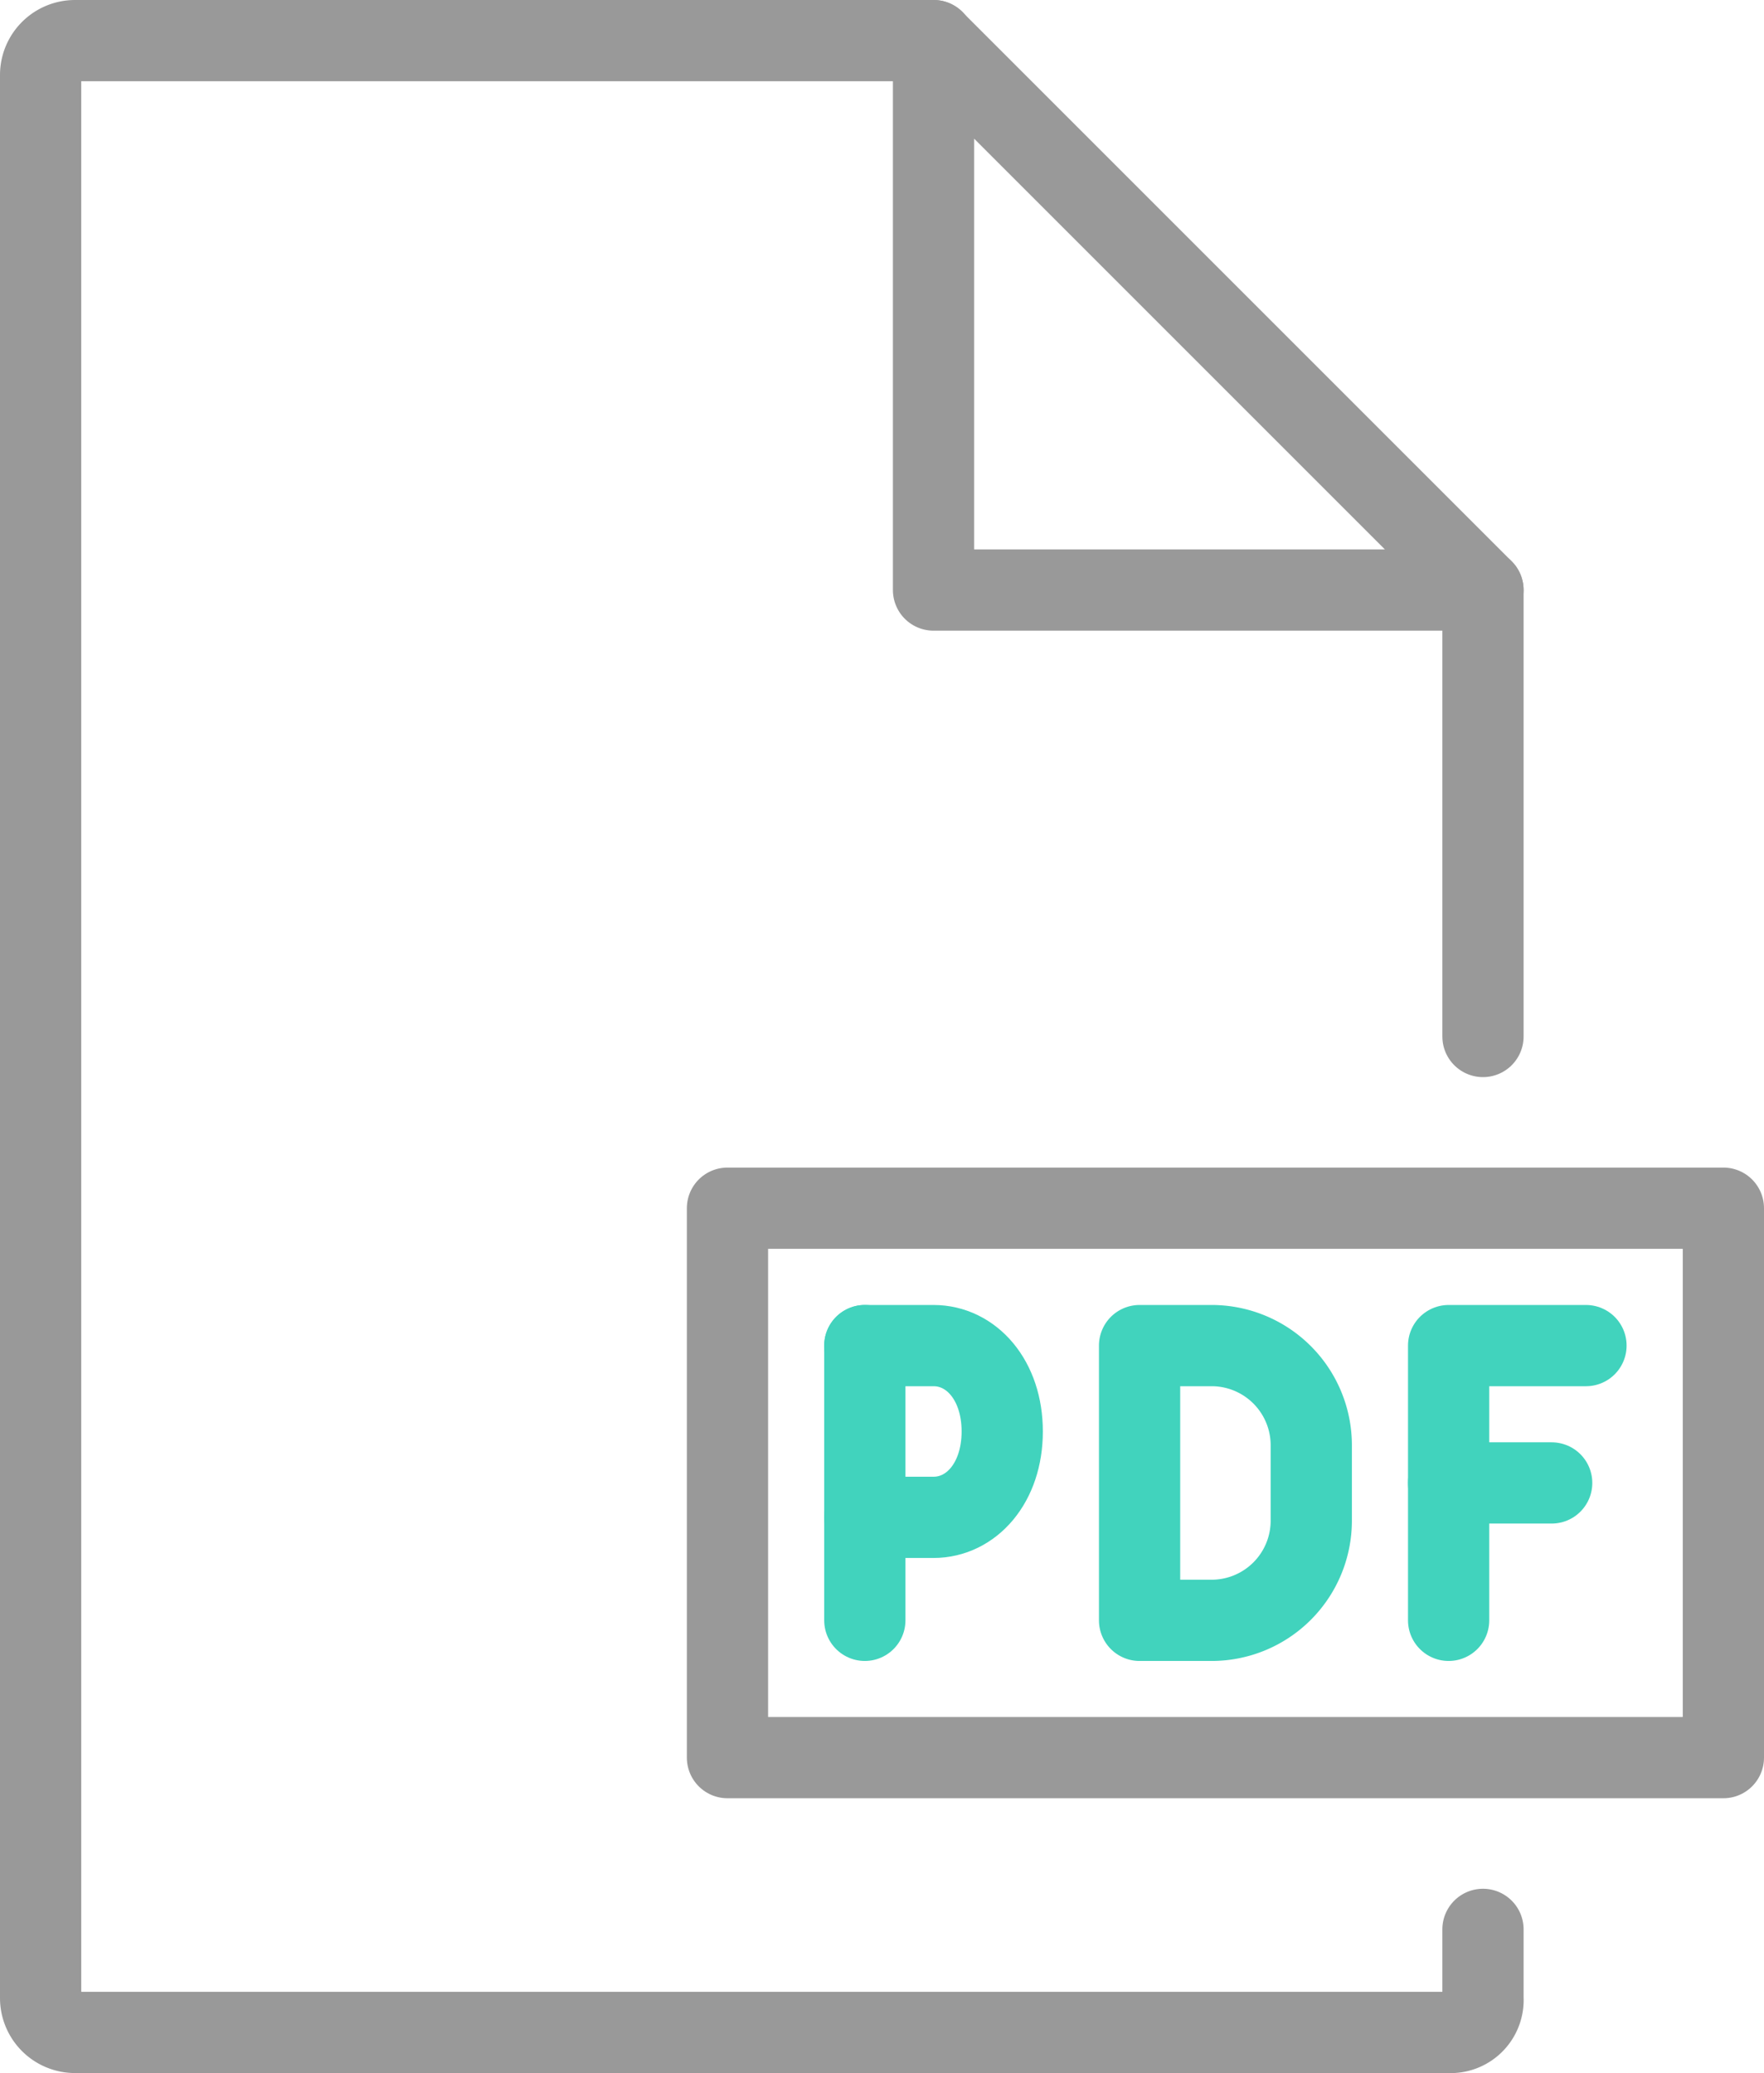 <svg xmlns="http://www.w3.org/2000/svg" width="30.4" height="35.727" viewBox="0 0 30.4 35.727"><defs><style>.a,.b{fill:none;}.a{stroke:#999;}.a,.b,.c{stroke-linecap:round;stroke-linejoin:round;stroke-miterlimit:10;stroke-width:1.4px;}.b,.c{stroke:#41d3bd;}.c{fill:#fff;}</style></defs><g transform="translate(-0.3 -0.3)"><rect class="a" width="17.163" height="9.469" transform="translate(12.837 21.122)"/><path class="a" d="M36.469,10.469H27V1Z" transform="translate(-10.612)"/><path class="b" d="M25,39h1.184c.651,0,1.184.592,1.184,1.48s-.533,1.48-1.184,1.48H25" transform="translate(-9.796 -15.51)"/><line class="b" y1="4.735" transform="translate(15.204 23.49)"/><path class="a" d="M25.857,33.551v1.184a.559.559,0,0,1-.592.592H1.592A.593.593,0,0,1,1,34.735V1.592A.593.593,0,0,1,1.592,1h14.8"/><line class="a" y2="7.694" transform="translate(25.857 10.469)"/><path class="b" d="M42,43.735V39h2.367" transform="translate(-16.735 -15.51)"/><line class="c" x2="1.776" transform="translate(25.265 25.857)"/><path class="b" d="M34.243,43.735H33V39h1.243a1.718,1.718,0,0,1,1.716,1.716v1.3A1.718,1.718,0,0,1,34.243,43.735Z" transform="translate(-13.061 -15.51)"/></g></svg>
